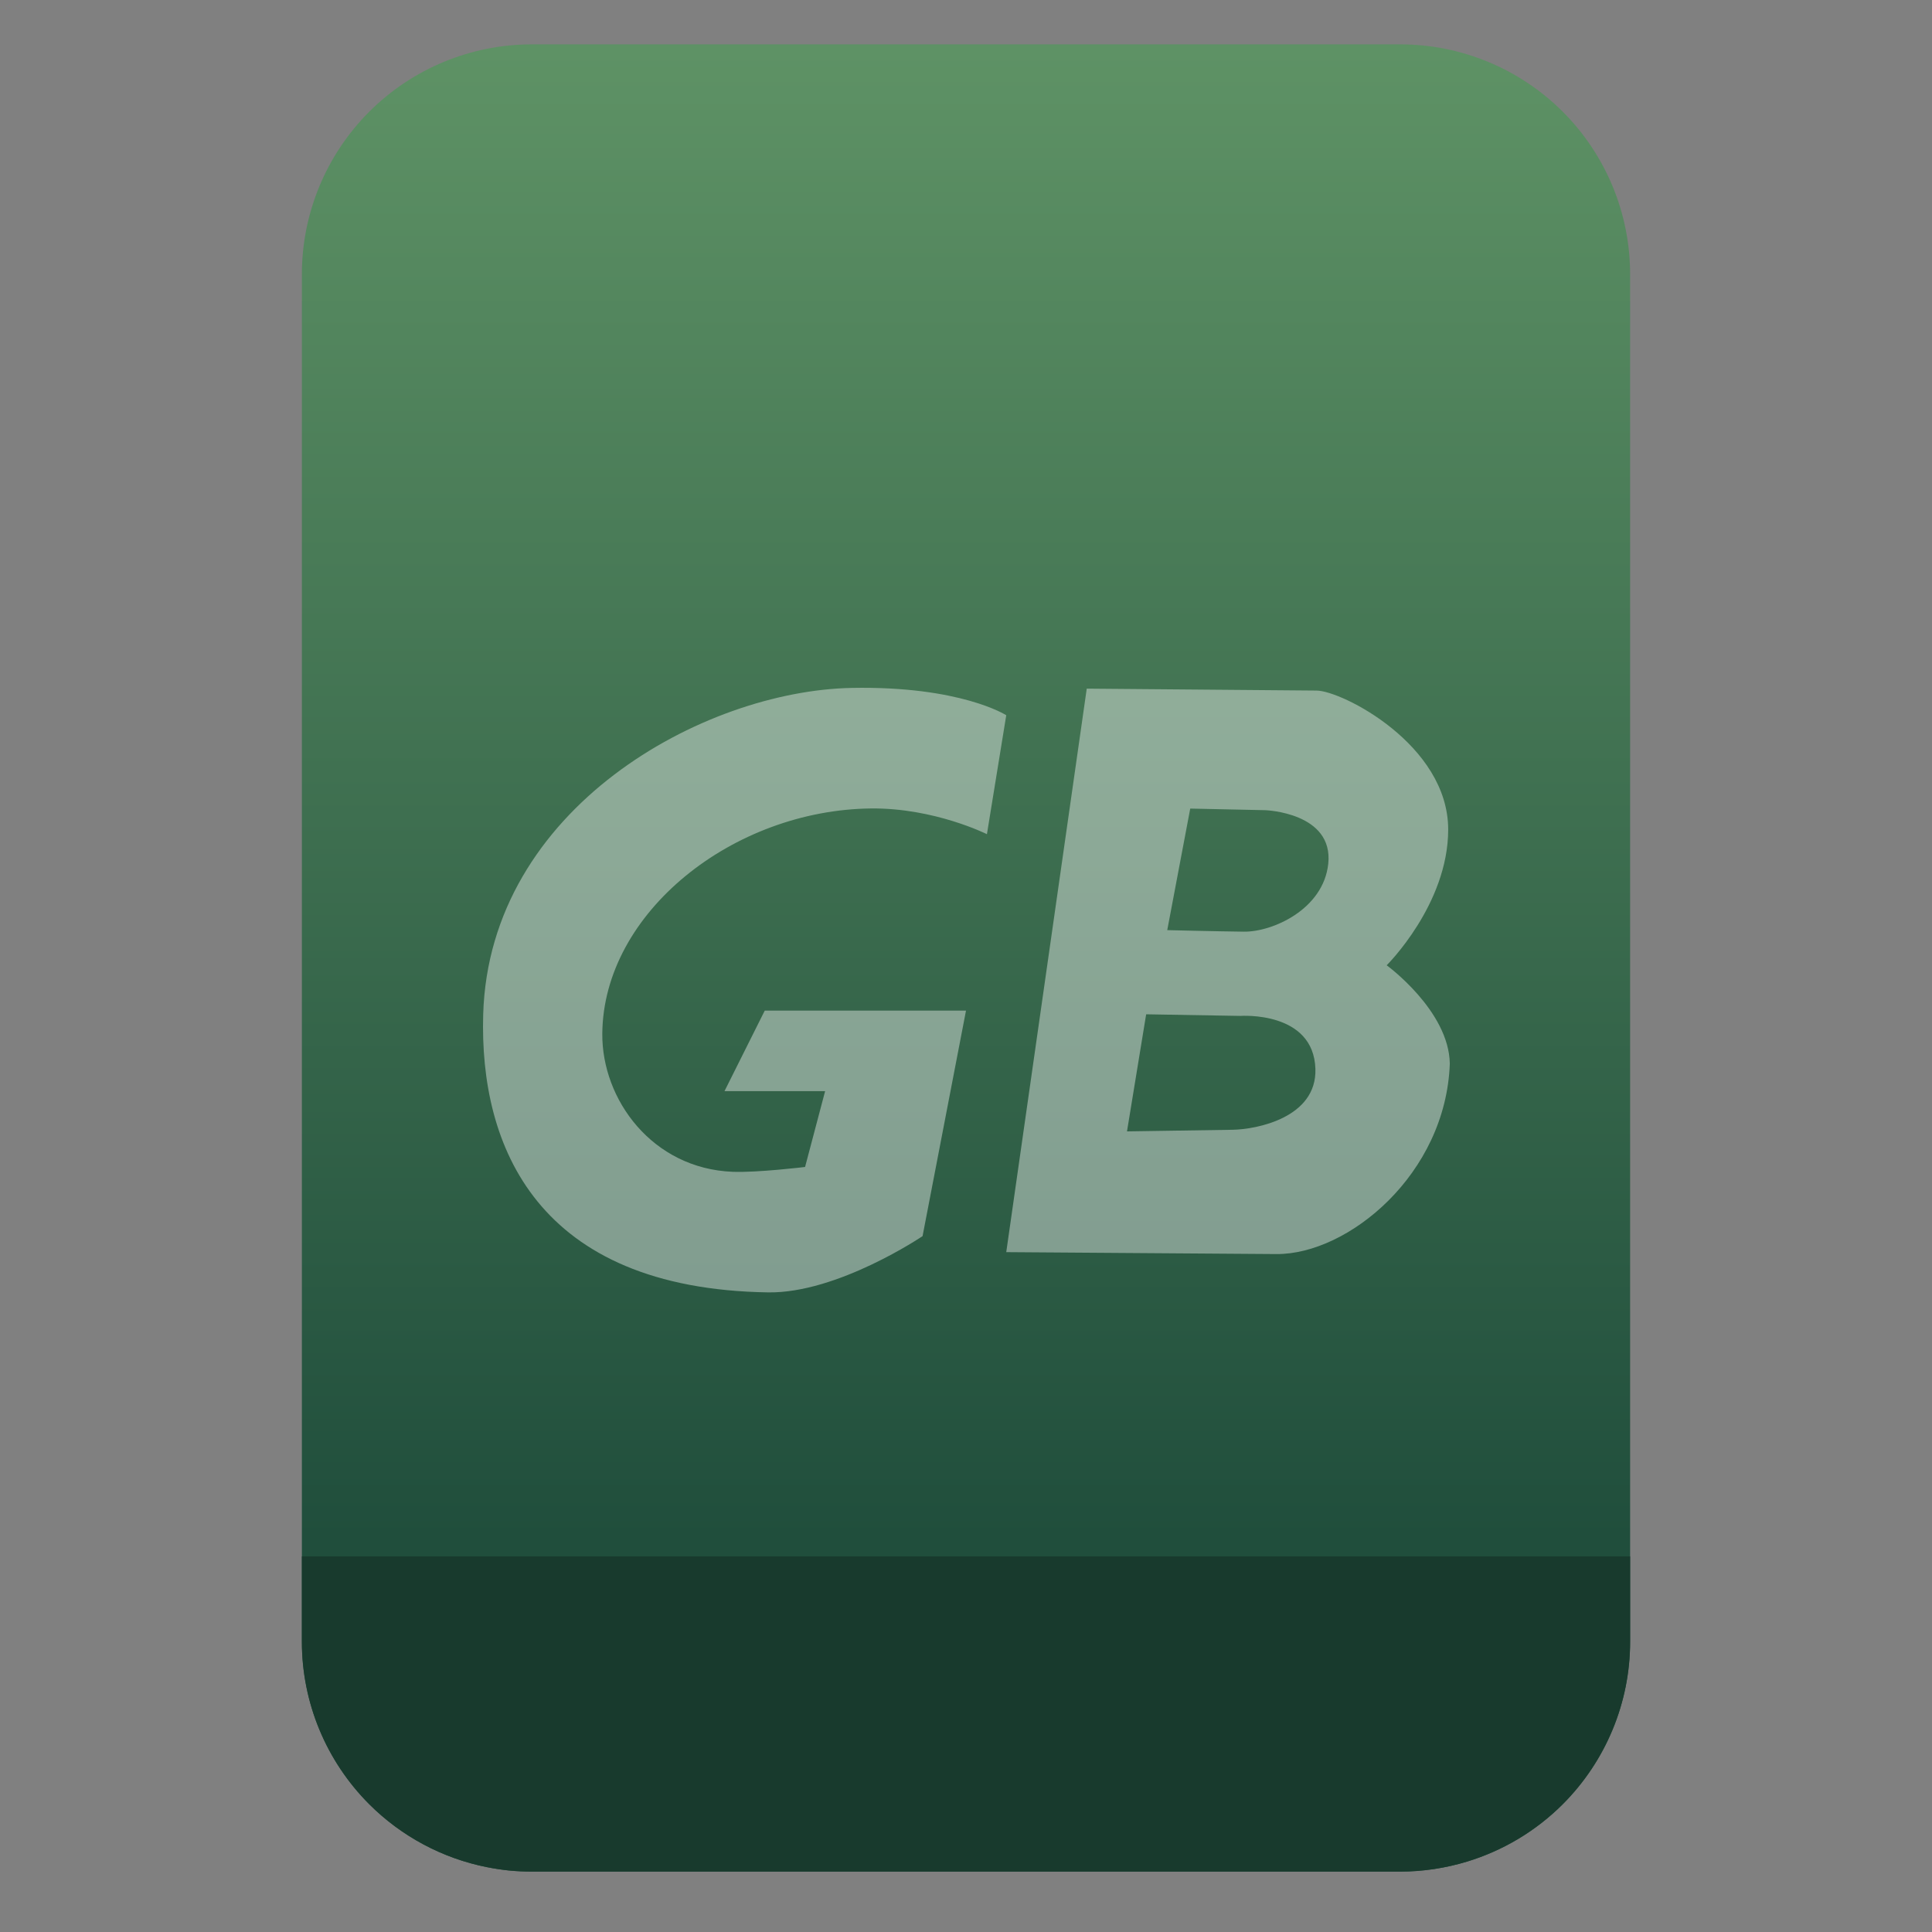 <?xml version="1.0" encoding="UTF-8" standalone="no"?>
<svg
   clip-rule="evenodd"
   fill-rule="evenodd"
   stroke-linejoin="round"
   stroke-miterlimit="2"
   viewBox="0 0 48 48"
   version="1.1"
   id="svg11"
   sodipodi:docname="application-x-gameboy-color-rom.svg"
   inkscape:version="1.1.2 (0a00cf5339, 2022-02-04)"
   xmlns:inkscape="http://www.inkscape.org/namespaces/inkscape"
   xmlns:sodipodi="http://sodipodi.sourceforge.net/DTD/sodipodi-0.dtd"
   xmlns:xlink="http://www.w3.org/1999/xlink"
   xmlns="http://www.w3.org/2000/svg"
   xmlns:svg="http://www.w3.org/2000/svg">
  <rect x="0" y="0" width="48" height="48" fill="#808080" stroke="none"/>
  <defs
     id="defs15">
    <linearGradient
       inkscape:collect="always"
       xlink:href="#a"
       id="linearGradient4614"
       gradientUnits="userSpaceOnUse"
       gradientTransform="matrix(0,-37.214,37.214,0,133.41,38.316)"
       x2="1" />
  </defs>
  <sodipodi:namedview
     id="namedview13"
     pagecolor="#ffffff"
     bordercolor="#666666"
     borderopacity="1.0"
     inkscape:pageshadow="2"
     inkscape:pageopacity="0.0"
     inkscape:pagecheckerboard="0"
     showgrid="false"
     inkscape:zoom="14.208333"
     inkscape:cx="24"
     inkscape:cy="24"
     inkscape:window-width="1896"
     inkscape:window-height="1022"
     inkscape:window-x="12"
     inkscape:window-y="46"
     inkscape:window-maximized="1"
     inkscape:current-layer="svg11" />
  <linearGradient
     id="a"
     x2="1"
     gradientTransform="matrix(0,-37.214,37.214,0,133.41,38.316)"
     gradientUnits="userSpaceOnUse">
    <stop
       stop-color="#204e3c"
       offset="0"
       id="stop2" />
    <stop
       stop-color="#5e9265"
       offset="1"
       id="stop4" />
  </linearGradient>
  <path
     id="path7"
     style="fill:url(#linearGradient4614)"
     d="M 13.215 1.102 C 11.7 1.102 10.246 1.704 9.174 2.775 C 8.103 3.847 7.5 5.299 7.5 6.814 L 7.5 8.559 L 7.5 40.787 C 7.5 42.302 8.103 43.754 9.174 44.826 C 9.978 45.629 10.996 46.169 12.094 46.389 C 12.094 46.389 12.095 46.389 12.096 46.389 C 12.278 46.425 12.462 46.454 12.648 46.473 C 12.649 46.473 12.65 46.473 12.65 46.473 C 12.837 46.491 13.024 46.5 13.213 46.5 C 13.214 46.5 13.214 46.5 13.215 46.5 L 34.785 46.5 C 35.353 46.5 35.913 46.414 36.447 46.252 C 37.337 45.981 38.156 45.496 38.826 44.826 C 39.897 43.754 40.5 42.302 40.5 40.787 L 40.5 8.559 L 40.5 6.814 C 40.5 5.299 39.897 3.847 38.826 2.775 C 37.754 1.704 36.3 1.102 34.785 1.102 L 28.004 1.102 L 19.996 1.102 L 13.215 1.102 z " />
  <path
     d="m 19,25.109 h 5 l -1.079,5.602 c 0,0 -2.107,1.425 -3.839,1.398 -5.737,-0.09 -7.175,-3.627 -7.077,-6.91 0.152,-5.125 5.465,-8.037 9.156,-8.108 2.704,-0.052 3.839,0.679 3.839,0.679 l -0.48,2.955 c 0,0 -1.307,-0.655 -2.879,-0.639 -3.421,0.036 -6.65,2.578 -6.677,5.592 -0.015,1.639 1.242,3.356 3.238,3.435 0.609,0.024 1.8,-0.12 1.8,-0.12 l 0.498,-1.884 H 18 Z m 8,-8 -2,14 6.715,0.048 c 1.78,0.01 4.208,-1.985 4.305,-4.731 -0.02,-1.317 -1.568,-2.444 -1.568,-2.444 0,0 1.529,-1.511 1.528,-3.374 -0.002,-2.111 -2.649,-3.451 -3.273,-3.451 z m 1.476,8.091 2.341,0.04 c 0,0 1.819,-0.132 1.864,1.317 0.037,1.205 -1.448,1.503 -2.062,1.512 l -2.619,0.04 z m 1.095,-5.111 1.866,0.04 c 0,0 1.699,0.058 1.563,1.332 -0.121,1.133 -1.385,1.694 -2.095,1.686 -0.635,-0.007 -1.905,-0.038 -1.905,-0.038 z"
     fill="#ffffff"
     fill-opacity="0.41"
     fill-rule="nonzero"
     id="path9" />
  <path
     id="path1057"
     style="fill:#183a2d;fill-opacity:1"
     d="m 7.5,38.668 v 2.119 c 0,1.515 0.603,2.967 1.674,4.039 0.804,0.803 1.822,1.343 2.92,1.562 0,0 0.002,0 0.002,0 0.182,0.036 0.367,0.065 0.553,0.084 0,0 0.002,0 0.002,0 0.186,0.018 0.374,0.027 0.562,0.027 h 0.002 21.57 c 0.568,0 1.128,-0.086 1.662,-0.248 0.89,-0.271 1.709,-0.756 2.379,-1.426 1.071,-1.072 1.674,-2.524 1.674,-4.039 v -2.119 z" />
</svg>
